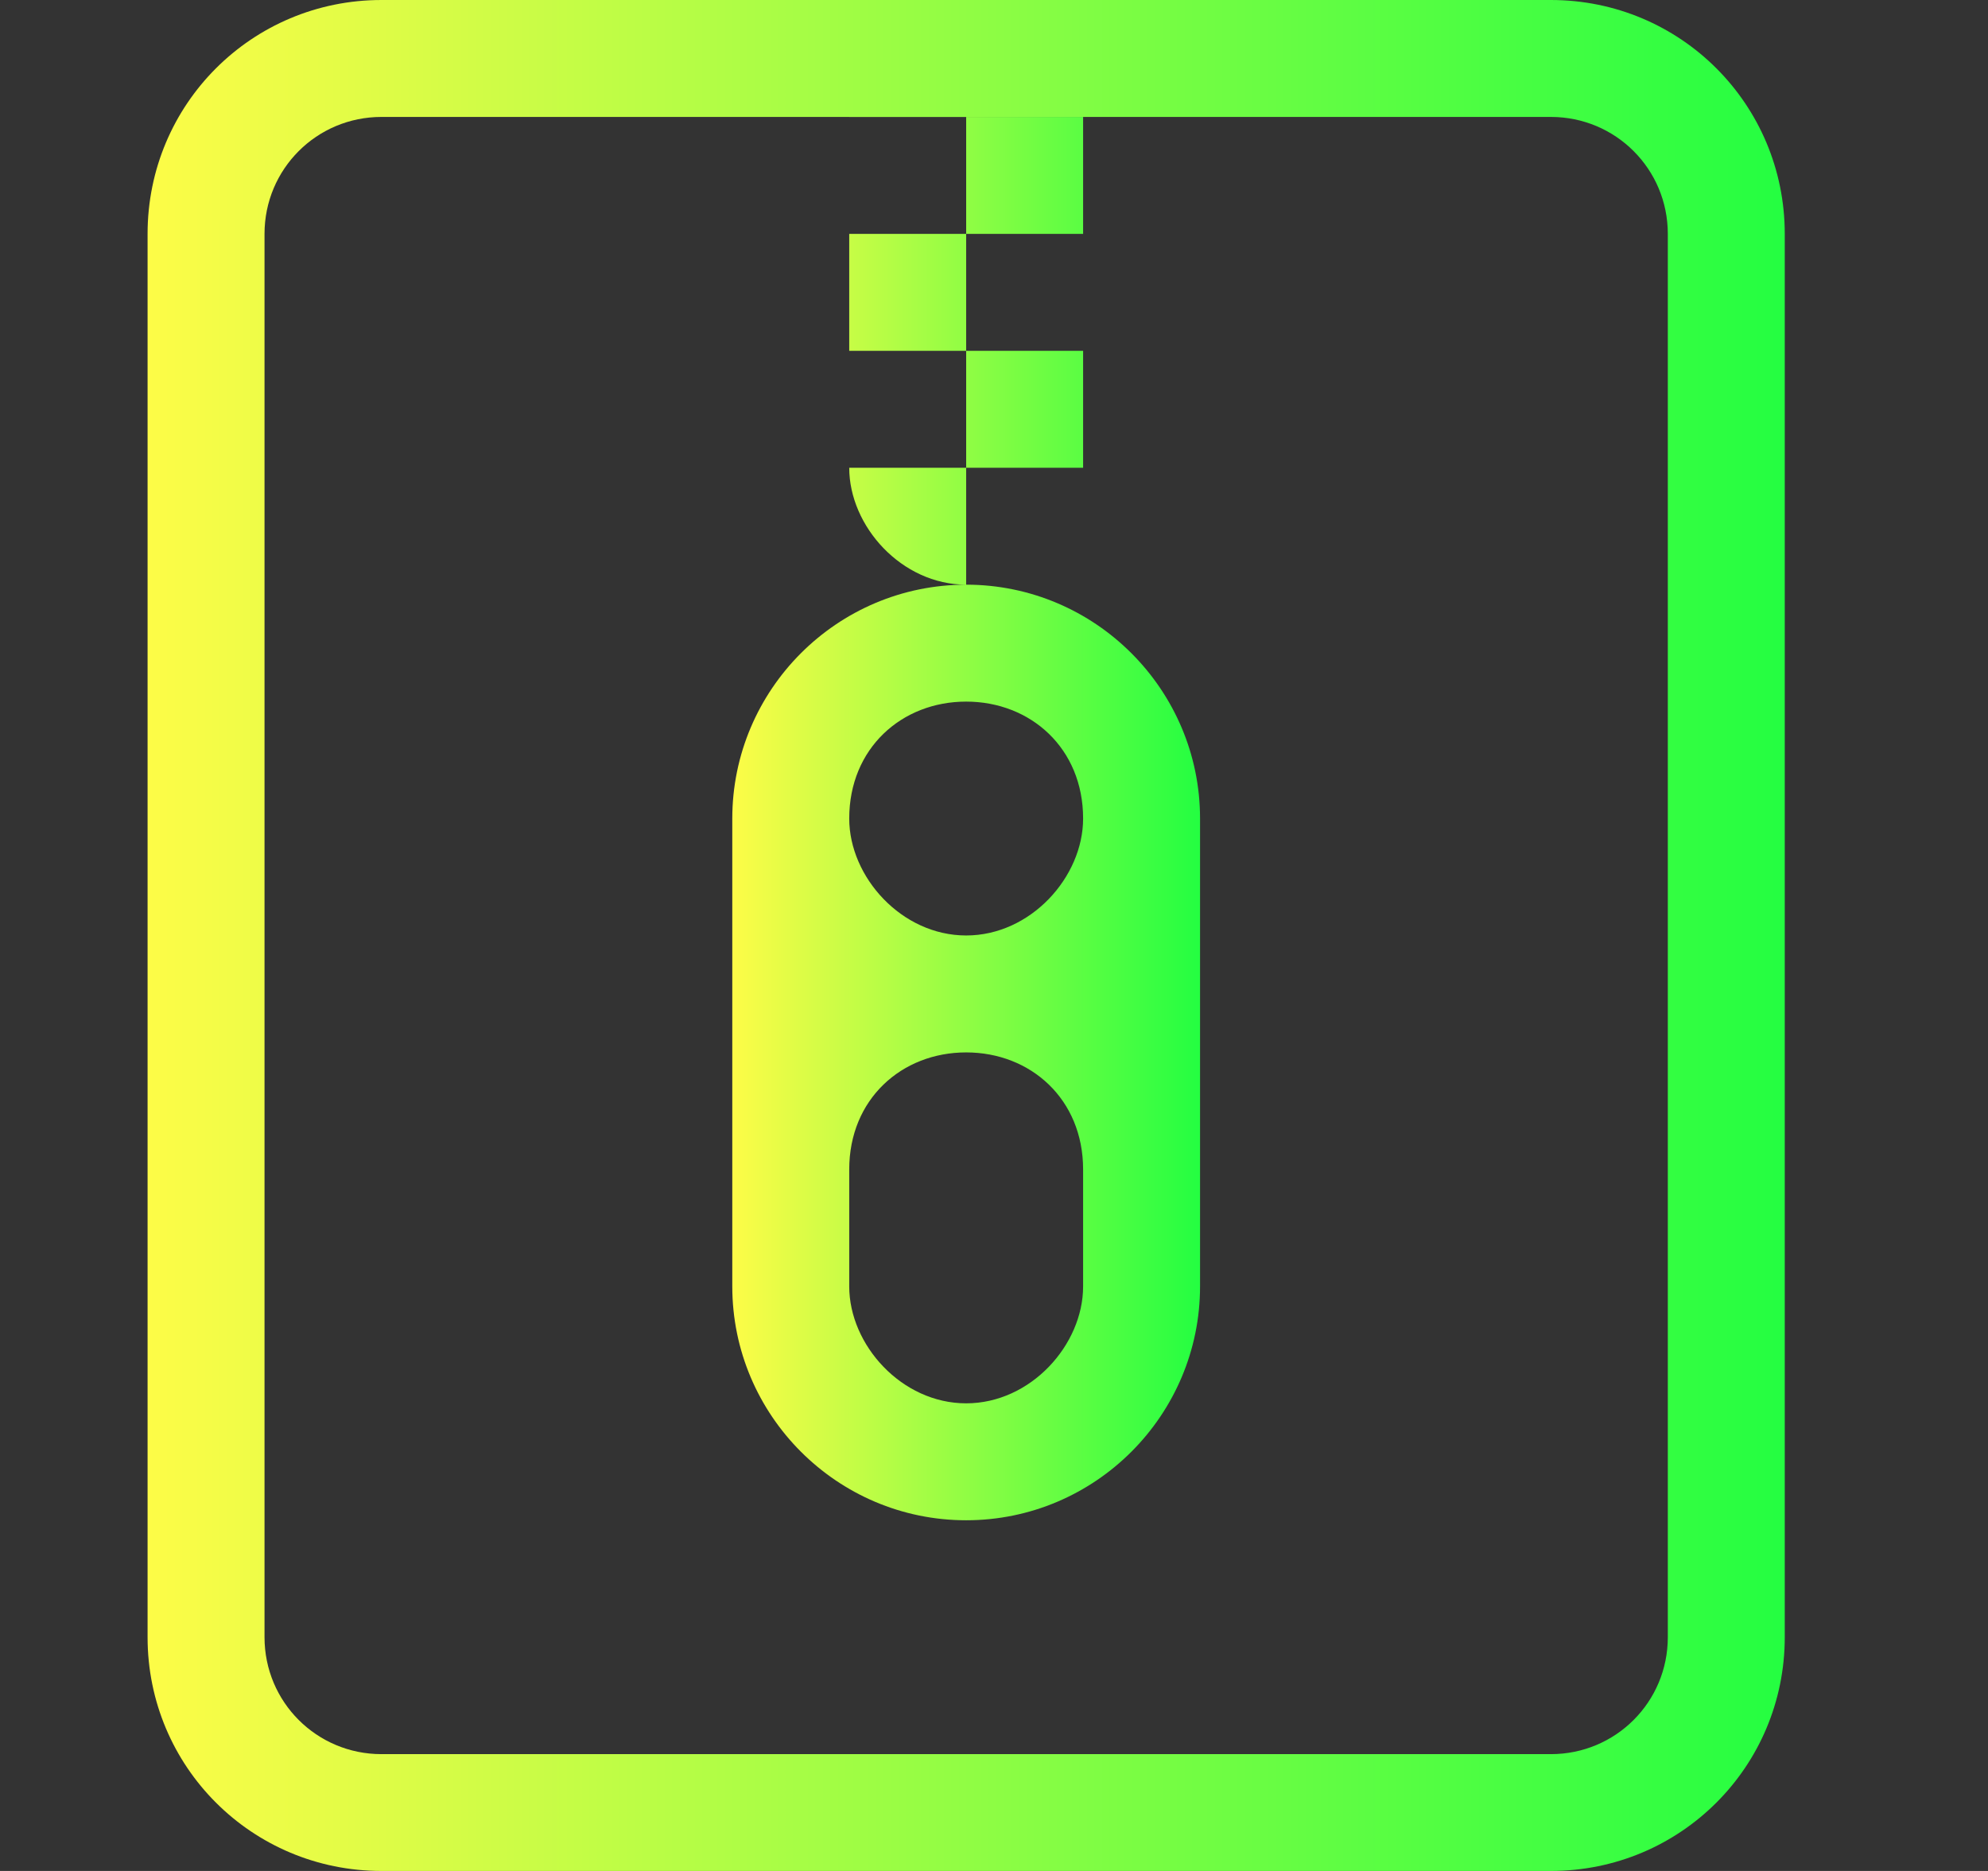 <svg width="17" height="16" viewBox="0 0 17 16" fill="none" xmlns="http://www.w3.org/2000/svg">
<rect x="0" y="0" width="17" height="16" fill="#333333" stroke="none"/>
<g clip-path="url(#clip0_9_280)">
<path d="M8.262 0V1H9.262V2H8.262V3H9.262V4H8.262V5C9.367 5 10.262 5.9 10.262 7V11.001C10.262 12.101 9.367 13.001 8.262 13.001C7.157 13.001 6.262 12.101 6.262 11.001V7C6.262 5.9 7.157 5 8.262 5C7.71 5 7.262 4.5 7.262 4H8.262V3H7.262V2H8.262V1H7.262V0H8.262ZM8.262 6C7.71 6 7.262 6.4 7.262 7C7.262 7.5 7.71 8 8.262 8C8.814 8 9.262 7.5 9.262 7C9.262 6.4 8.814 6 8.262 6ZM8.262 9C7.71 9 7.262 9.4 7.262 10.001V11.001C7.262 11.501 7.71 12.001 8.262 12.001C8.814 12.001 9.262 11.501 9.262 11.001V10.001C9.262 9.4 8.814 9 8.262 9Z" fill="url(#paint0_linear_9_280)"/>
<path d="M3.262 0C2.154 0 1.262 0.892 1.262 2V14.001C1.262 15.108 2.154 16 3.262 16H13.262C14.37 16 15.262 15.108 15.262 14.001V2C15.262 0.892 14.37 0 13.262 0H3.262ZM3.262 1H13.262C13.816 1 14.262 1.446 14.262 2V14.001C14.262 14.555 13.816 15.001 13.262 15.001H3.262C2.708 15.001 2.262 14.555 2.262 14.001V2C2.262 1.446 2.708 1 3.262 1Z" fill="url(#paint1_linear_9_280)"/>
</g>
<defs>
<linearGradient id="paint0_linear_9_280" x1="6.262" y1="6.5" x2="10.262" y2="6.5" gradientUnits="userSpaceOnUse">
<stop stop-color="#FDFC47"/>
<stop offset="1" stop-color="#24FE41"/>
</linearGradient>
<linearGradient id="paint1_linear_9_280" x1="1.262" y1="8" x2="15.262" y2="8" gradientUnits="userSpaceOnUse">
<stop stop-color="#FDFC47"/>
<stop offset="1" stop-color="#24FE41"/>
</linearGradient>
<clipPath id="clip0_9_280">
<rect width="16" height="16" fill="white" transform="translate(0.262 0)"/>
</clipPath>
</defs>
</svg>
